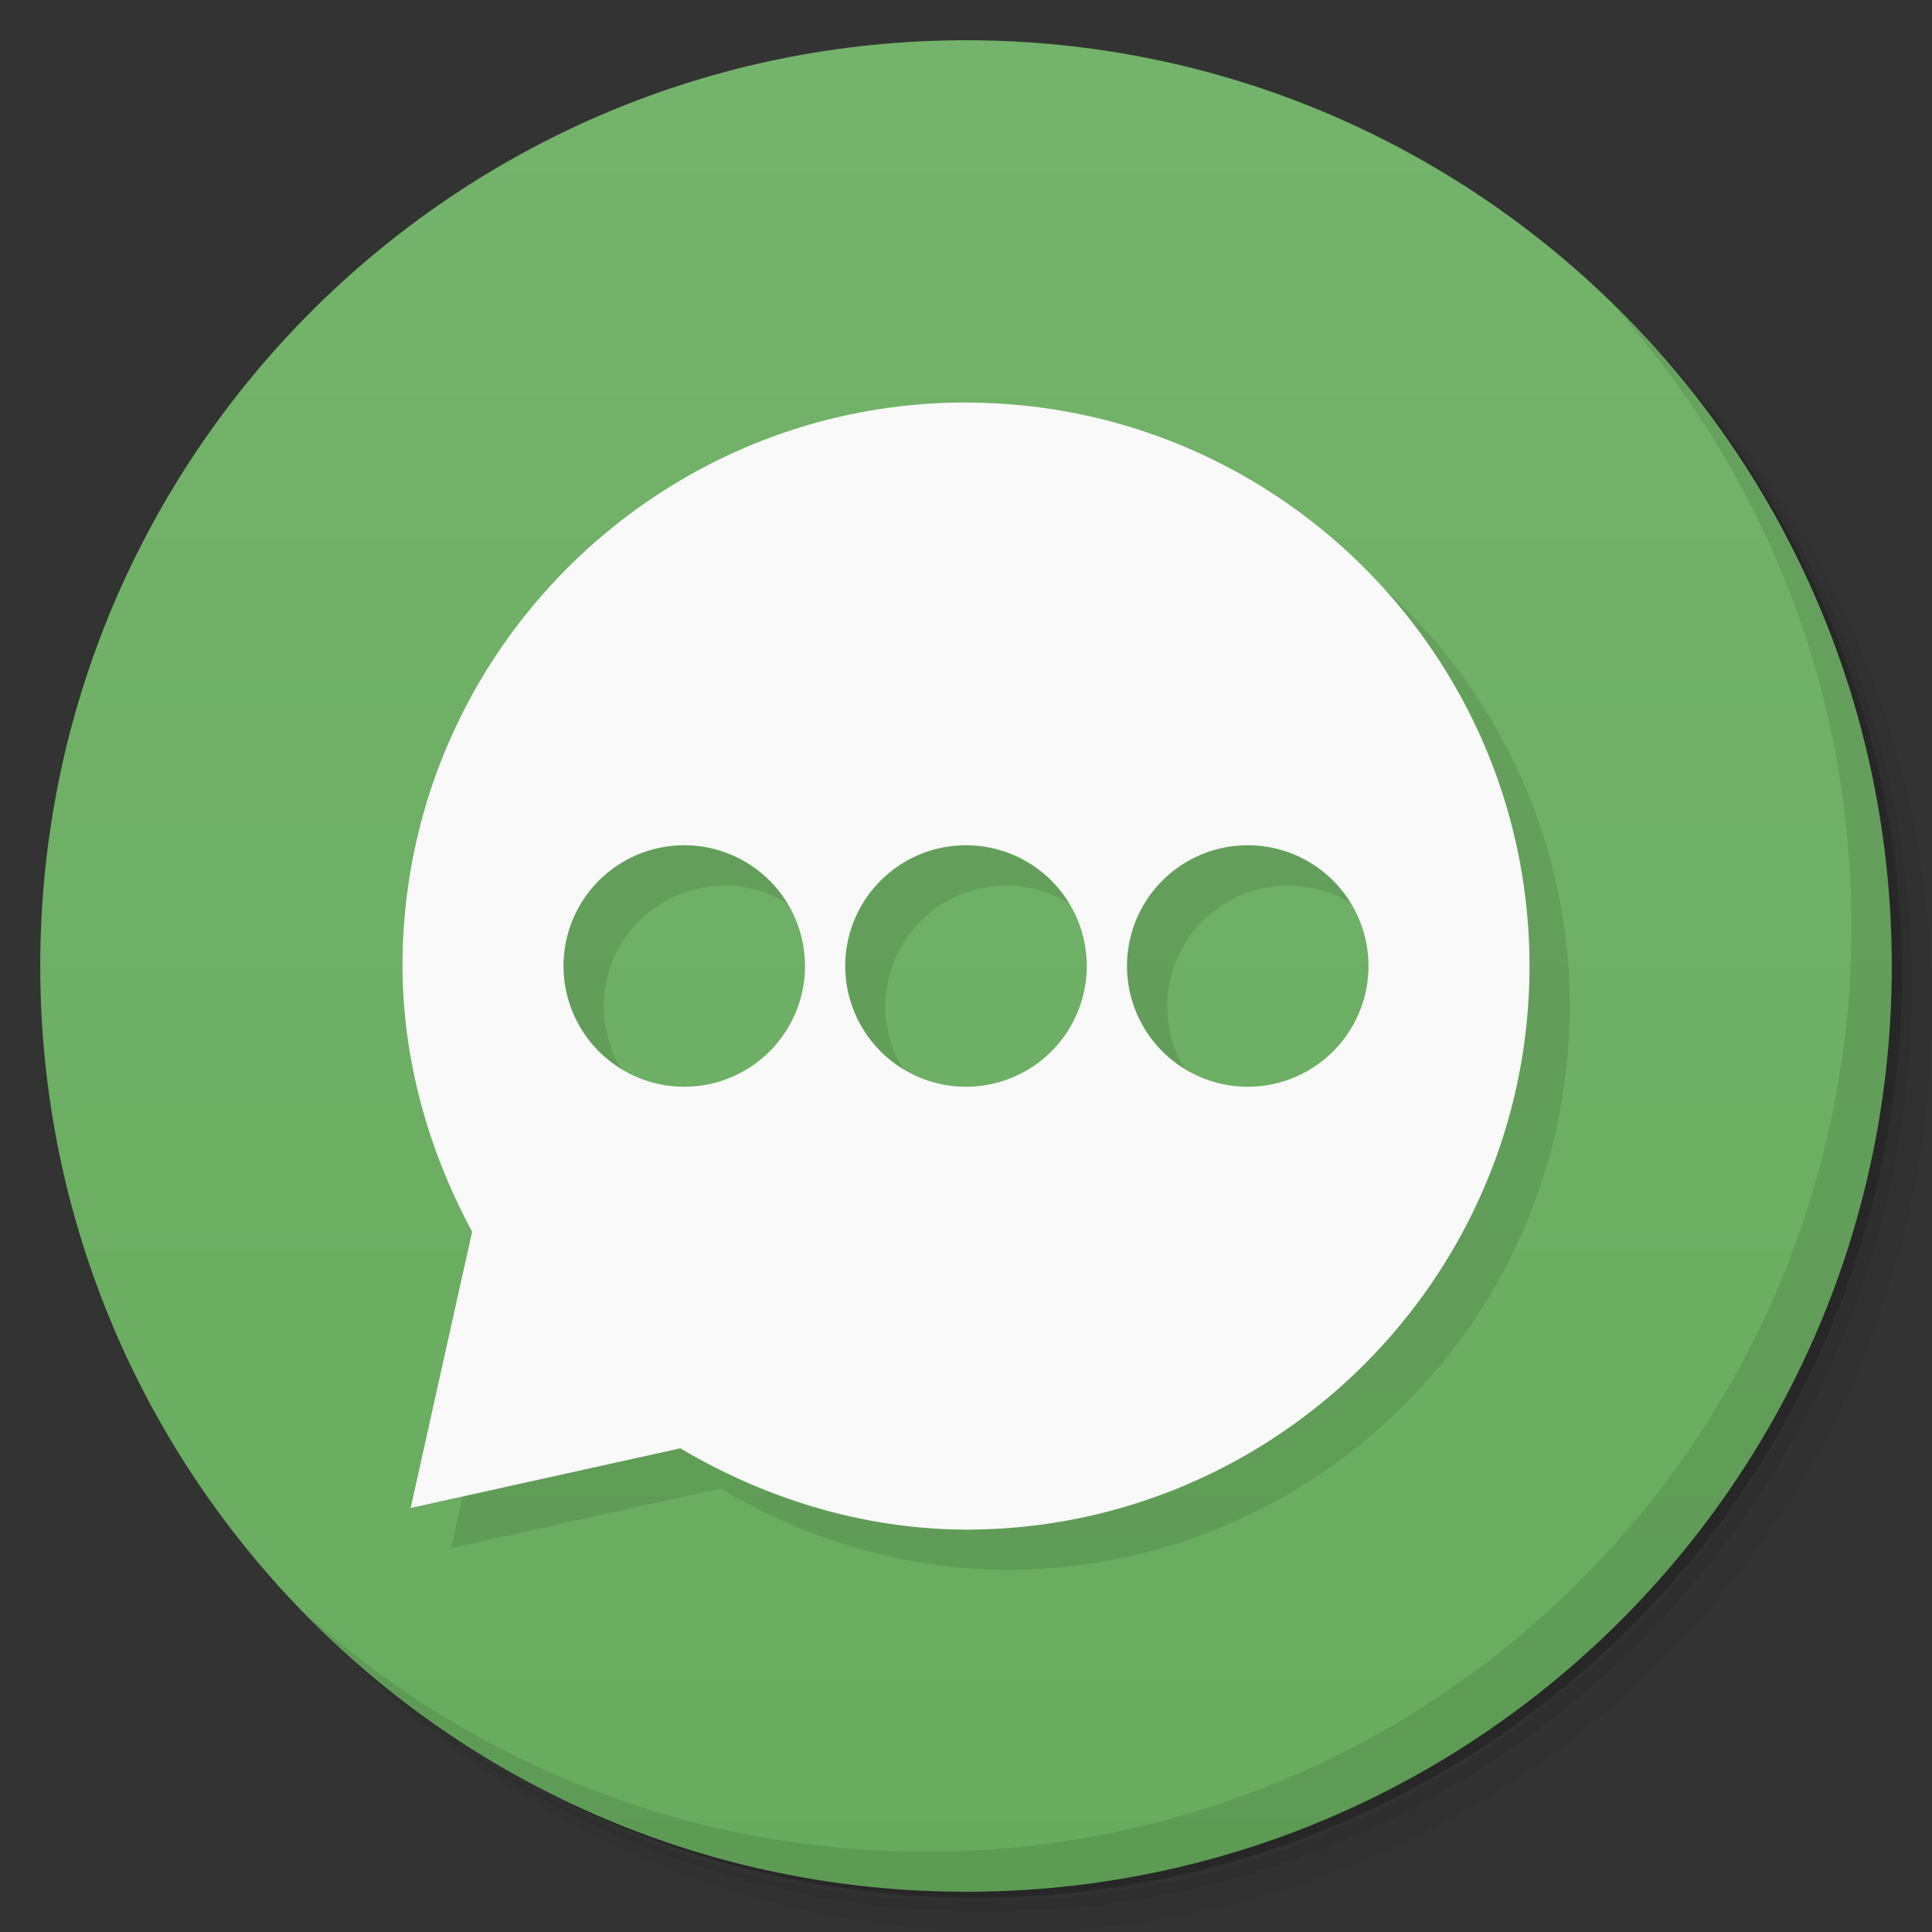 <svg xmlns="http://www.w3.org/2000/svg" viewBox="0 0 48 48">
 <rect x="0" y="0" width="48" height="48" fill="#333333" stroke="none"/>
 <defs>
  <linearGradient id="linearGradient3764" y1="47" x2="0" y2="1" gradientUnits="userSpaceOnUse">
   <stop style="stop-color:#67ac5e;stop-opacity:1"/>
   <stop offset="1" style="stop-color:#74b36b;stop-opacity:1"/>
  </linearGradient>
 </defs>
 <path d="m 36.31,5 c 5.859,4.062 9.688,10.831 9.688,18.5 0,12.426 -10.07,22.5 -22.5,22.5 -7.669,0 -14.438,-3.828 -18.5,-9.688 1.037,1.822 2.306,3.499 3.781,4.969 4.085,3.712 9.514,5.969 15.469,5.969 12.703,0 23,-10.298 23,-23 0,-5.954 -2.256,-11.384 -5.969,-15.469 C 39.81,7.306 38.132,6.037 36.31,5 Z m 4.969,3.781 c 3.854,4.113 6.219,9.637 6.219,15.719 0,12.703 -10.297,23 -23,23 -6.081,0 -11.606,-2.364 -15.719,-6.219 4.16,4.144 9.883,6.719 16.219,6.719 12.703,0 23,-10.298 23,-23 0,-6.335 -2.575,-12.06 -6.719,-16.219 z" style="opacity:0.05"/>
 <path d="m 41.28 8.781 c 3.712 4.085 5.969 9.514 5.969 15.469 0 12.703 -10.297 23 -23 23 -5.954 0 -11.384 -2.256 -15.469 -5.969 4.113 3.854 9.637 6.219 15.719 6.219 12.703 0 23 -10.298 23 -23 0 -6.081 -2.364 -11.606 -6.219 -15.719 z" style="opacity:0.1"/>
 <path d="M 31.25,2.375 C 39.865,5.529 46,13.792 46,23.505 c 0,12.426 -10.07,22.5 -22.5,22.5 -9.708,0 -17.971,-6.135 -21.12,-14.75 a 23,23 0 0 0 44.875,-7 23,23 0 0 0 -16,-21.875 z" style="opacity:0.2"/>
 <path d="M 24,1 C 36.703,1 47,11.297 47,24 47,36.703 36.703,47 24,47 11.297,47 1,36.703 1,24 1,11.297 11.297,1 24,1 Z" style="fill:url(#linearGradient3764);fill-opacity:1"/>
 <path d="m 40.03,7.531 c 3.712,4.084 5.969,9.514 5.969,15.469 0,12.703 -10.297,23 -23,23 C 17.045,46 11.615,43.744 7.53,40.031 11.708,44.322 17.54,47 23.999,47 c 12.703,0 23,-10.298 23,-23 0,-6.462 -2.677,-12.291 -6.969,-16.469 z" style="opacity:0.1"/>
 <path d="m 25 11 c -7.72 0 -14 6.28 -14 14 l 0 0.002 c 0.006 2.313 0.634 4.567 1.73 6.598 l -1.527 6.865 6.701 -1.482 c 2.152 1.277 4.585 2.01 7.094 2.02 l 0.002 0 c 7.72 0 14 -6.28 14 -14 0 -7.72 -6.28 -14 -14 -14 m -7 11 a 3 3 0 0 1 3 3 3 3 0 0 1 -3 3 3 3 0 0 1 -3 -3 3 3 0 0 1 3 -3 z m 7 0 a 3 3 0 0 1 3 3 3 3 0 0 1 -3 3 3 3 0 0 1 -3 -3 3 3 0 0 1 3 -3 z m 7 0 a 3 3 0 0 1 3 3 3 3 0 0 1 -3 3 3 3 0 0 1 -3 -3 3 3 0 0 1 3 -3 z" style="fill:#000;opacity:0.1;fill-opacity:1;stroke:none"/>
 <path d="m 24 10 c -7.72 0 -14 6.28 -14 14 l 0 0.002 c 0.006 2.313 0.634 4.567 1.73 6.598 l -1.527 6.865 l 6.701 -1.482 c 2.152 1.277 4.585 2.01 7.094 2.02 l 0.002 0 c 7.72 0 14 -6.28 14 -14 c 0 -7.72 -6.28 -14 -14 -14 z m -7 11 a 3 3 0 0 1 3 3 a 3 3 0 0 1 -3 3 a 3 3 0 0 1 -3 -3 a 3 3 0 0 1 3 -3 z m 7 0 a 3 3 0 0 1 3 3 a 3 3 0 0 1 -3 3 a 3 3 0 0 1 -3 -3 a 3 3 0 0 1 3 -3 z m 7 0 a 3 3 0 0 1 3 3 a 3 3 0 0 1 -3 3 a 3 3 0 0 1 -3 -3 a 3 3 0 0 1 3 -3 z" style="fill:#f9f9f9;opacity:1;fill-opacity:1;stroke:none"/>
</svg>
